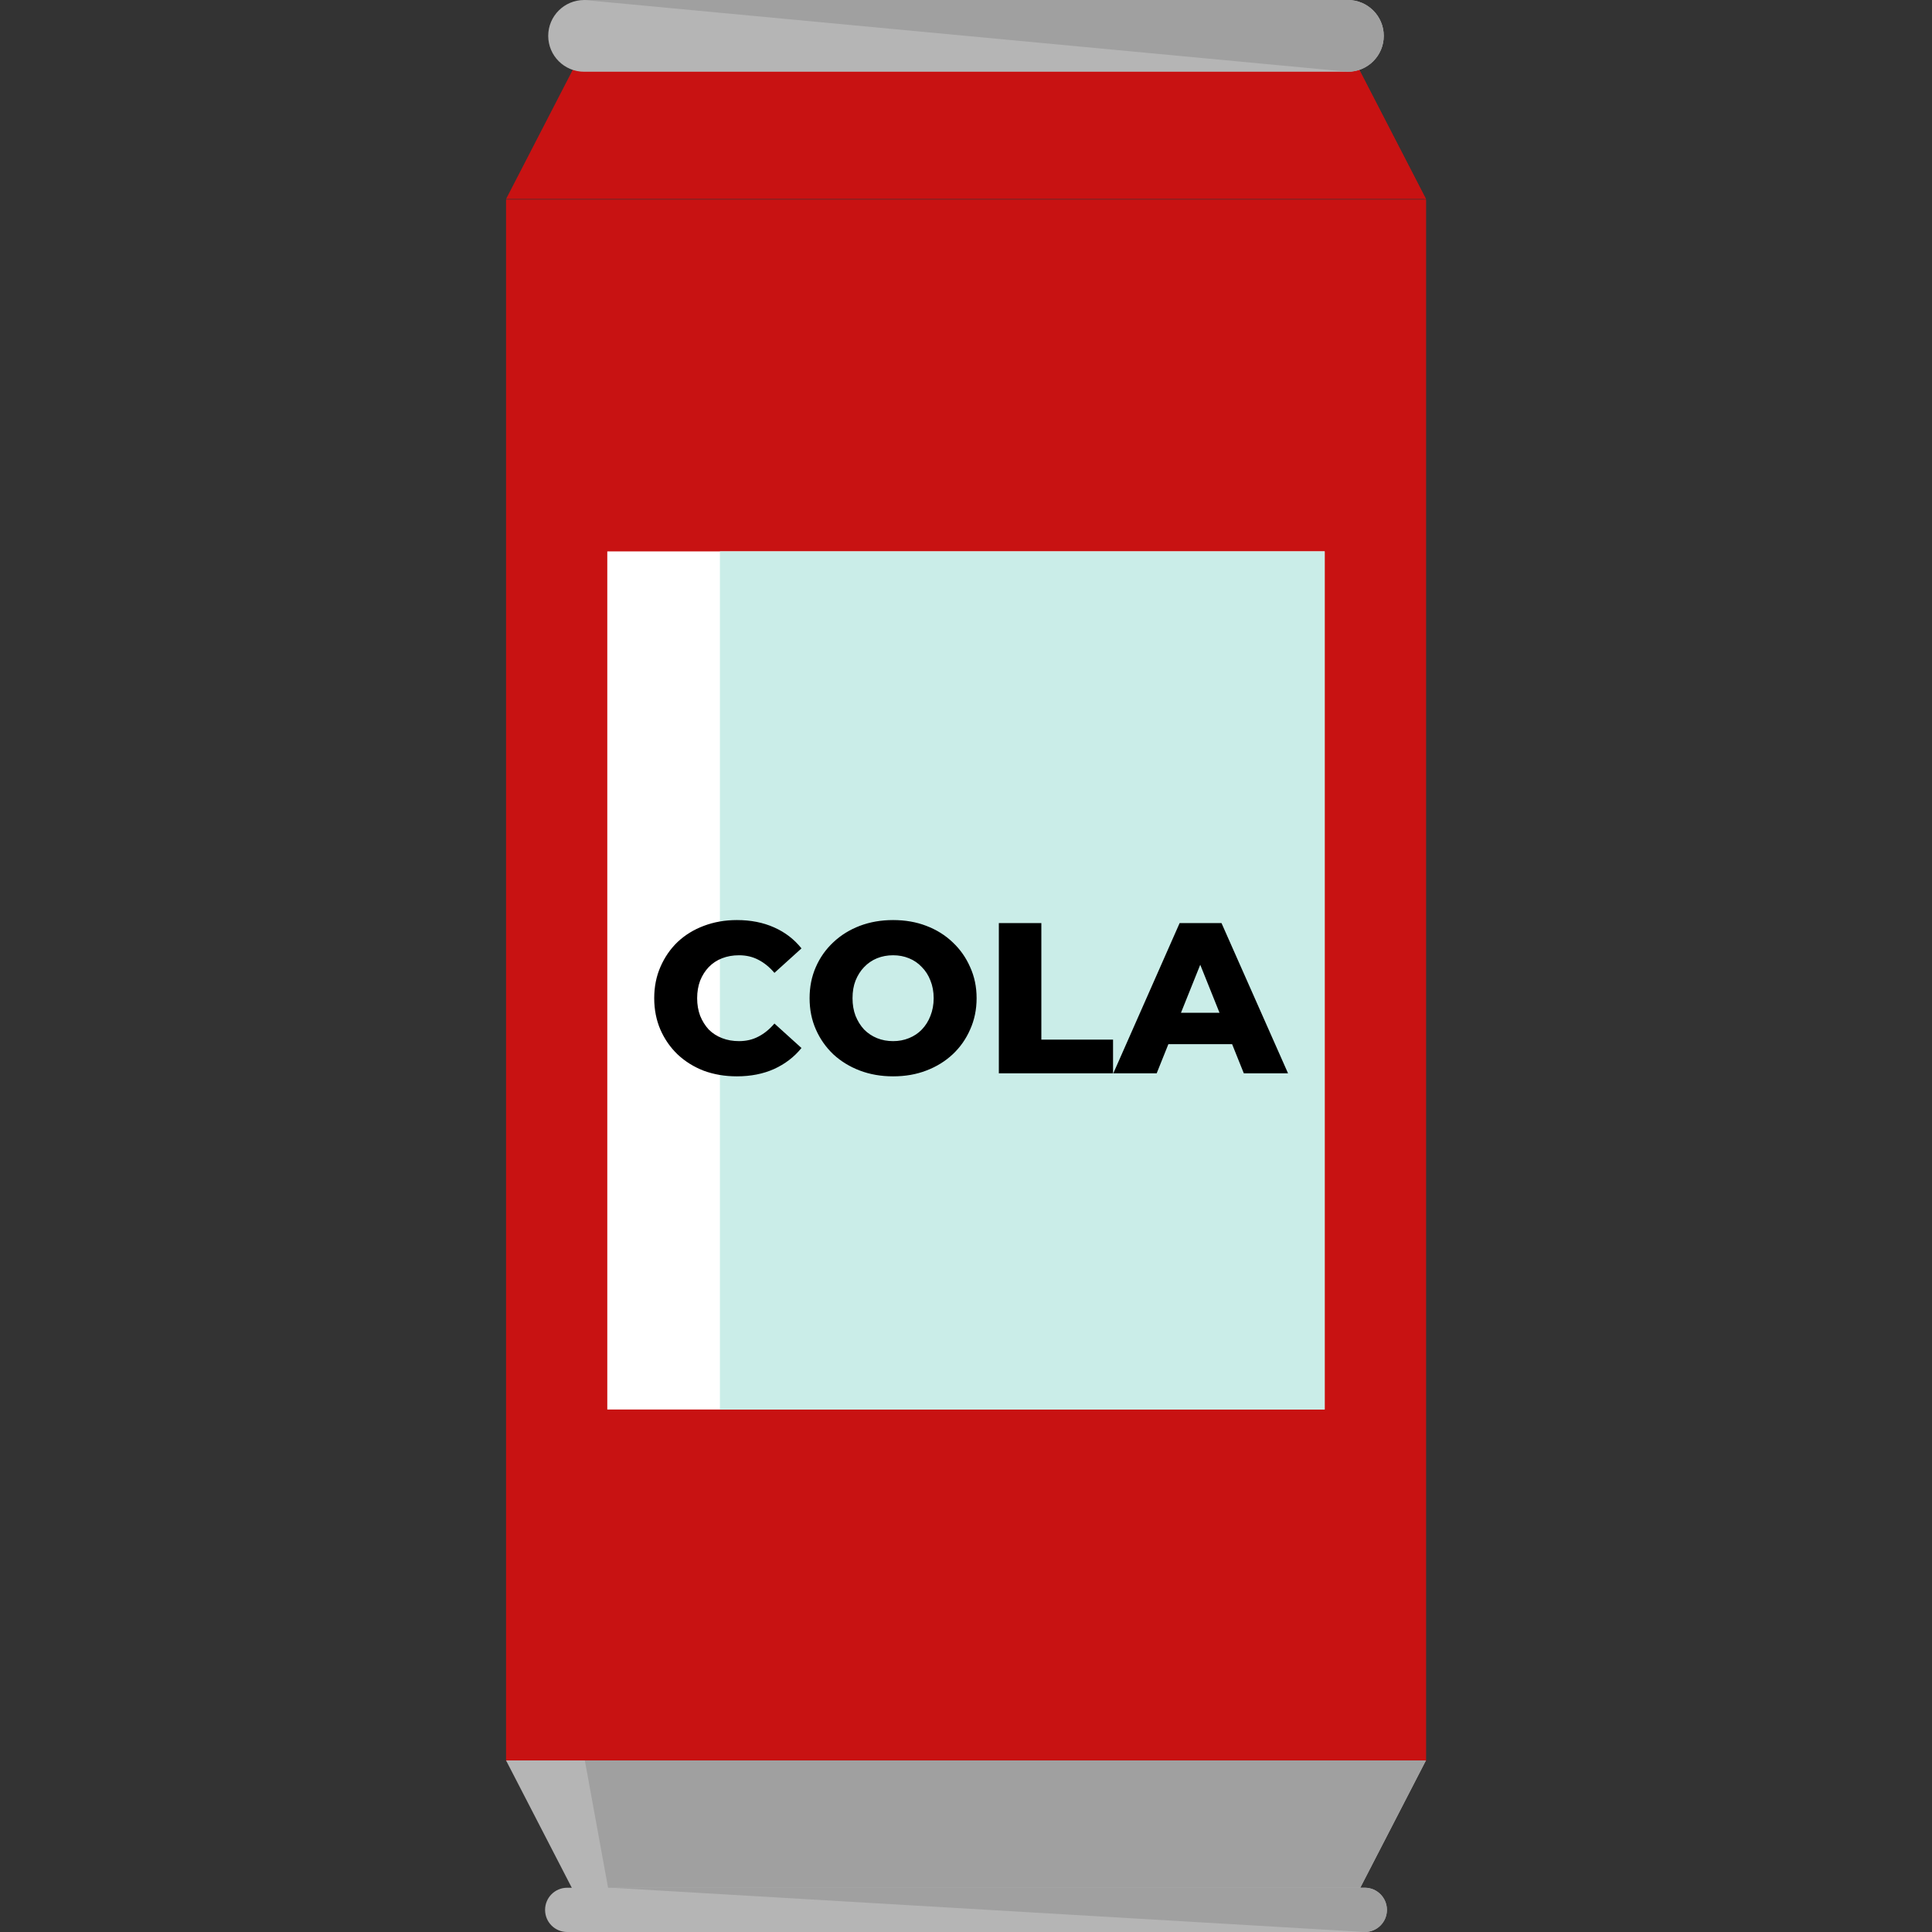 <svg width="45" height="45" viewBox="0 0 45 45" fill="none" xmlns="http://www.w3.org/2000/svg">
<rect x="0" y="0" width="45" height="45" fill="#333333" stroke="none"/>
<path d="M33.214 4.652H11.787V41.021H33.214V4.652Z" fill="#C81212"/>
<path d="M33.213 4.636H11.787L13.36 1.588H31.641L33.213 4.636Z" fill="#C81212"/>
<path d="M11.787 41.004H33.213L31.641 44.051H13.36L11.787 41.004Z" fill="#B5B5B5"/>
<path d="M13.622 41.004H33.213L31.641 44.051H14.178L13.622 41.004Z" fill="#A0A0A0"/>
<path d="M13.36 1.588H31.641L33.214 4.636" fill="#C81212"/>
<path d="M11.787 4.652H33.213V41.02" fill="#C81212"/>
<path d="M30.854 12.843H14.145V32.83H30.854V12.843Z" fill="white"/>
<path d="M30.855 12.843H16.768V32.83H30.855V12.843Z" fill="#CAEDE8"/>
<path d="M32.231 0.835C32.231 1.297 31.856 1.671 31.395 1.671H13.606C13.143 1.671 12.769 1.296 12.769 0.835C12.769 0.374 13.144 0 13.606 0H31.395C31.856 0.001 32.231 0.374 32.231 0.835Z" fill="#B5B5B5"/>
<path d="M13.605 0H31.395C31.856 0 32.23 0.374 32.23 0.836C32.23 1.297 31.856 1.671 31.395 1.671" fill="#A0A0A0"/>
<path d="M32.304 44.485C32.304 44.77 32.073 45 31.789 45H13.211C12.926 45 12.696 44.77 12.696 44.485C12.696 44.2 12.926 43.969 13.211 43.969H31.789C32.073 43.969 32.304 44.2 32.304 44.485Z" fill="#B5B5B5"/>
<path d="M14.245 43.969H31.789C32.073 43.969 32.304 44.2 32.304 44.485C32.304 44.77 32.073 45 31.789 45" fill="#A0A0A0"/>
<path d="M17.163 25.07C16.887 25.07 16.63 25.027 16.393 24.94C16.16 24.85 15.957 24.723 15.783 24.56C15.613 24.397 15.48 24.205 15.383 23.985C15.287 23.762 15.238 23.517 15.238 23.25C15.238 22.983 15.287 22.74 15.383 22.52C15.48 22.297 15.613 22.103 15.783 21.94C15.957 21.777 16.16 21.652 16.393 21.565C16.63 21.475 16.887 21.43 17.163 21.43C17.487 21.43 17.775 21.487 18.028 21.6C18.285 21.713 18.498 21.877 18.668 22.09L18.038 22.66C17.925 22.527 17.8 22.425 17.663 22.355C17.53 22.285 17.38 22.25 17.213 22.25C17.07 22.25 16.938 22.273 16.818 22.32C16.698 22.367 16.595 22.435 16.508 22.525C16.425 22.612 16.358 22.717 16.308 22.84C16.262 22.963 16.238 23.1 16.238 23.25C16.238 23.4 16.262 23.537 16.308 23.66C16.358 23.783 16.425 23.89 16.508 23.98C16.595 24.067 16.698 24.133 16.818 24.18C16.938 24.227 17.07 24.25 17.213 24.25C17.38 24.25 17.53 24.215 17.663 24.145C17.8 24.075 17.925 23.973 18.038 23.84L18.668 24.41C18.498 24.62 18.285 24.783 18.028 24.9C17.775 25.013 17.487 25.07 17.163 25.07ZM20.802 25.07C20.521 25.07 20.263 25.025 20.026 24.935C19.79 24.845 19.583 24.718 19.407 24.555C19.233 24.388 19.098 24.195 19.002 23.975C18.905 23.755 18.857 23.513 18.857 23.25C18.857 22.987 18.905 22.745 19.002 22.525C19.098 22.305 19.233 22.113 19.407 21.95C19.583 21.783 19.79 21.655 20.026 21.565C20.263 21.475 20.521 21.43 20.802 21.43C21.085 21.43 21.343 21.475 21.576 21.565C21.813 21.655 22.018 21.783 22.192 21.95C22.365 22.113 22.5 22.305 22.596 22.525C22.697 22.745 22.747 22.987 22.747 23.25C22.747 23.513 22.697 23.757 22.596 23.98C22.5 24.2 22.365 24.392 22.192 24.555C22.018 24.718 21.813 24.845 21.576 24.935C21.343 25.025 21.085 25.07 20.802 25.07ZM20.802 24.25C20.935 24.25 21.058 24.227 21.172 24.18C21.288 24.133 21.388 24.067 21.471 23.98C21.558 23.89 21.625 23.783 21.672 23.66C21.721 23.537 21.747 23.4 21.747 23.25C21.747 23.097 21.721 22.96 21.672 22.84C21.625 22.717 21.558 22.612 21.471 22.525C21.388 22.435 21.288 22.367 21.172 22.32C21.058 22.273 20.935 22.25 20.802 22.25C20.668 22.25 20.543 22.273 20.427 22.32C20.313 22.367 20.213 22.435 20.127 22.525C20.043 22.612 19.977 22.717 19.927 22.84C19.88 22.96 19.857 23.097 19.857 23.25C19.857 23.4 19.88 23.537 19.927 23.66C19.977 23.783 20.043 23.89 20.127 23.98C20.213 24.067 20.313 24.133 20.427 24.18C20.543 24.227 20.668 24.25 20.802 24.25ZM23.265 25V21.5H24.255V24.215H25.925V25H23.265ZM25.931 25L27.476 21.5H28.451L30.001 25H28.971L27.761 21.985H28.151L26.941 25H25.931ZM26.776 24.32L27.031 23.59H28.741L28.996 24.32H26.776Z" fill="black"/>
</svg>
